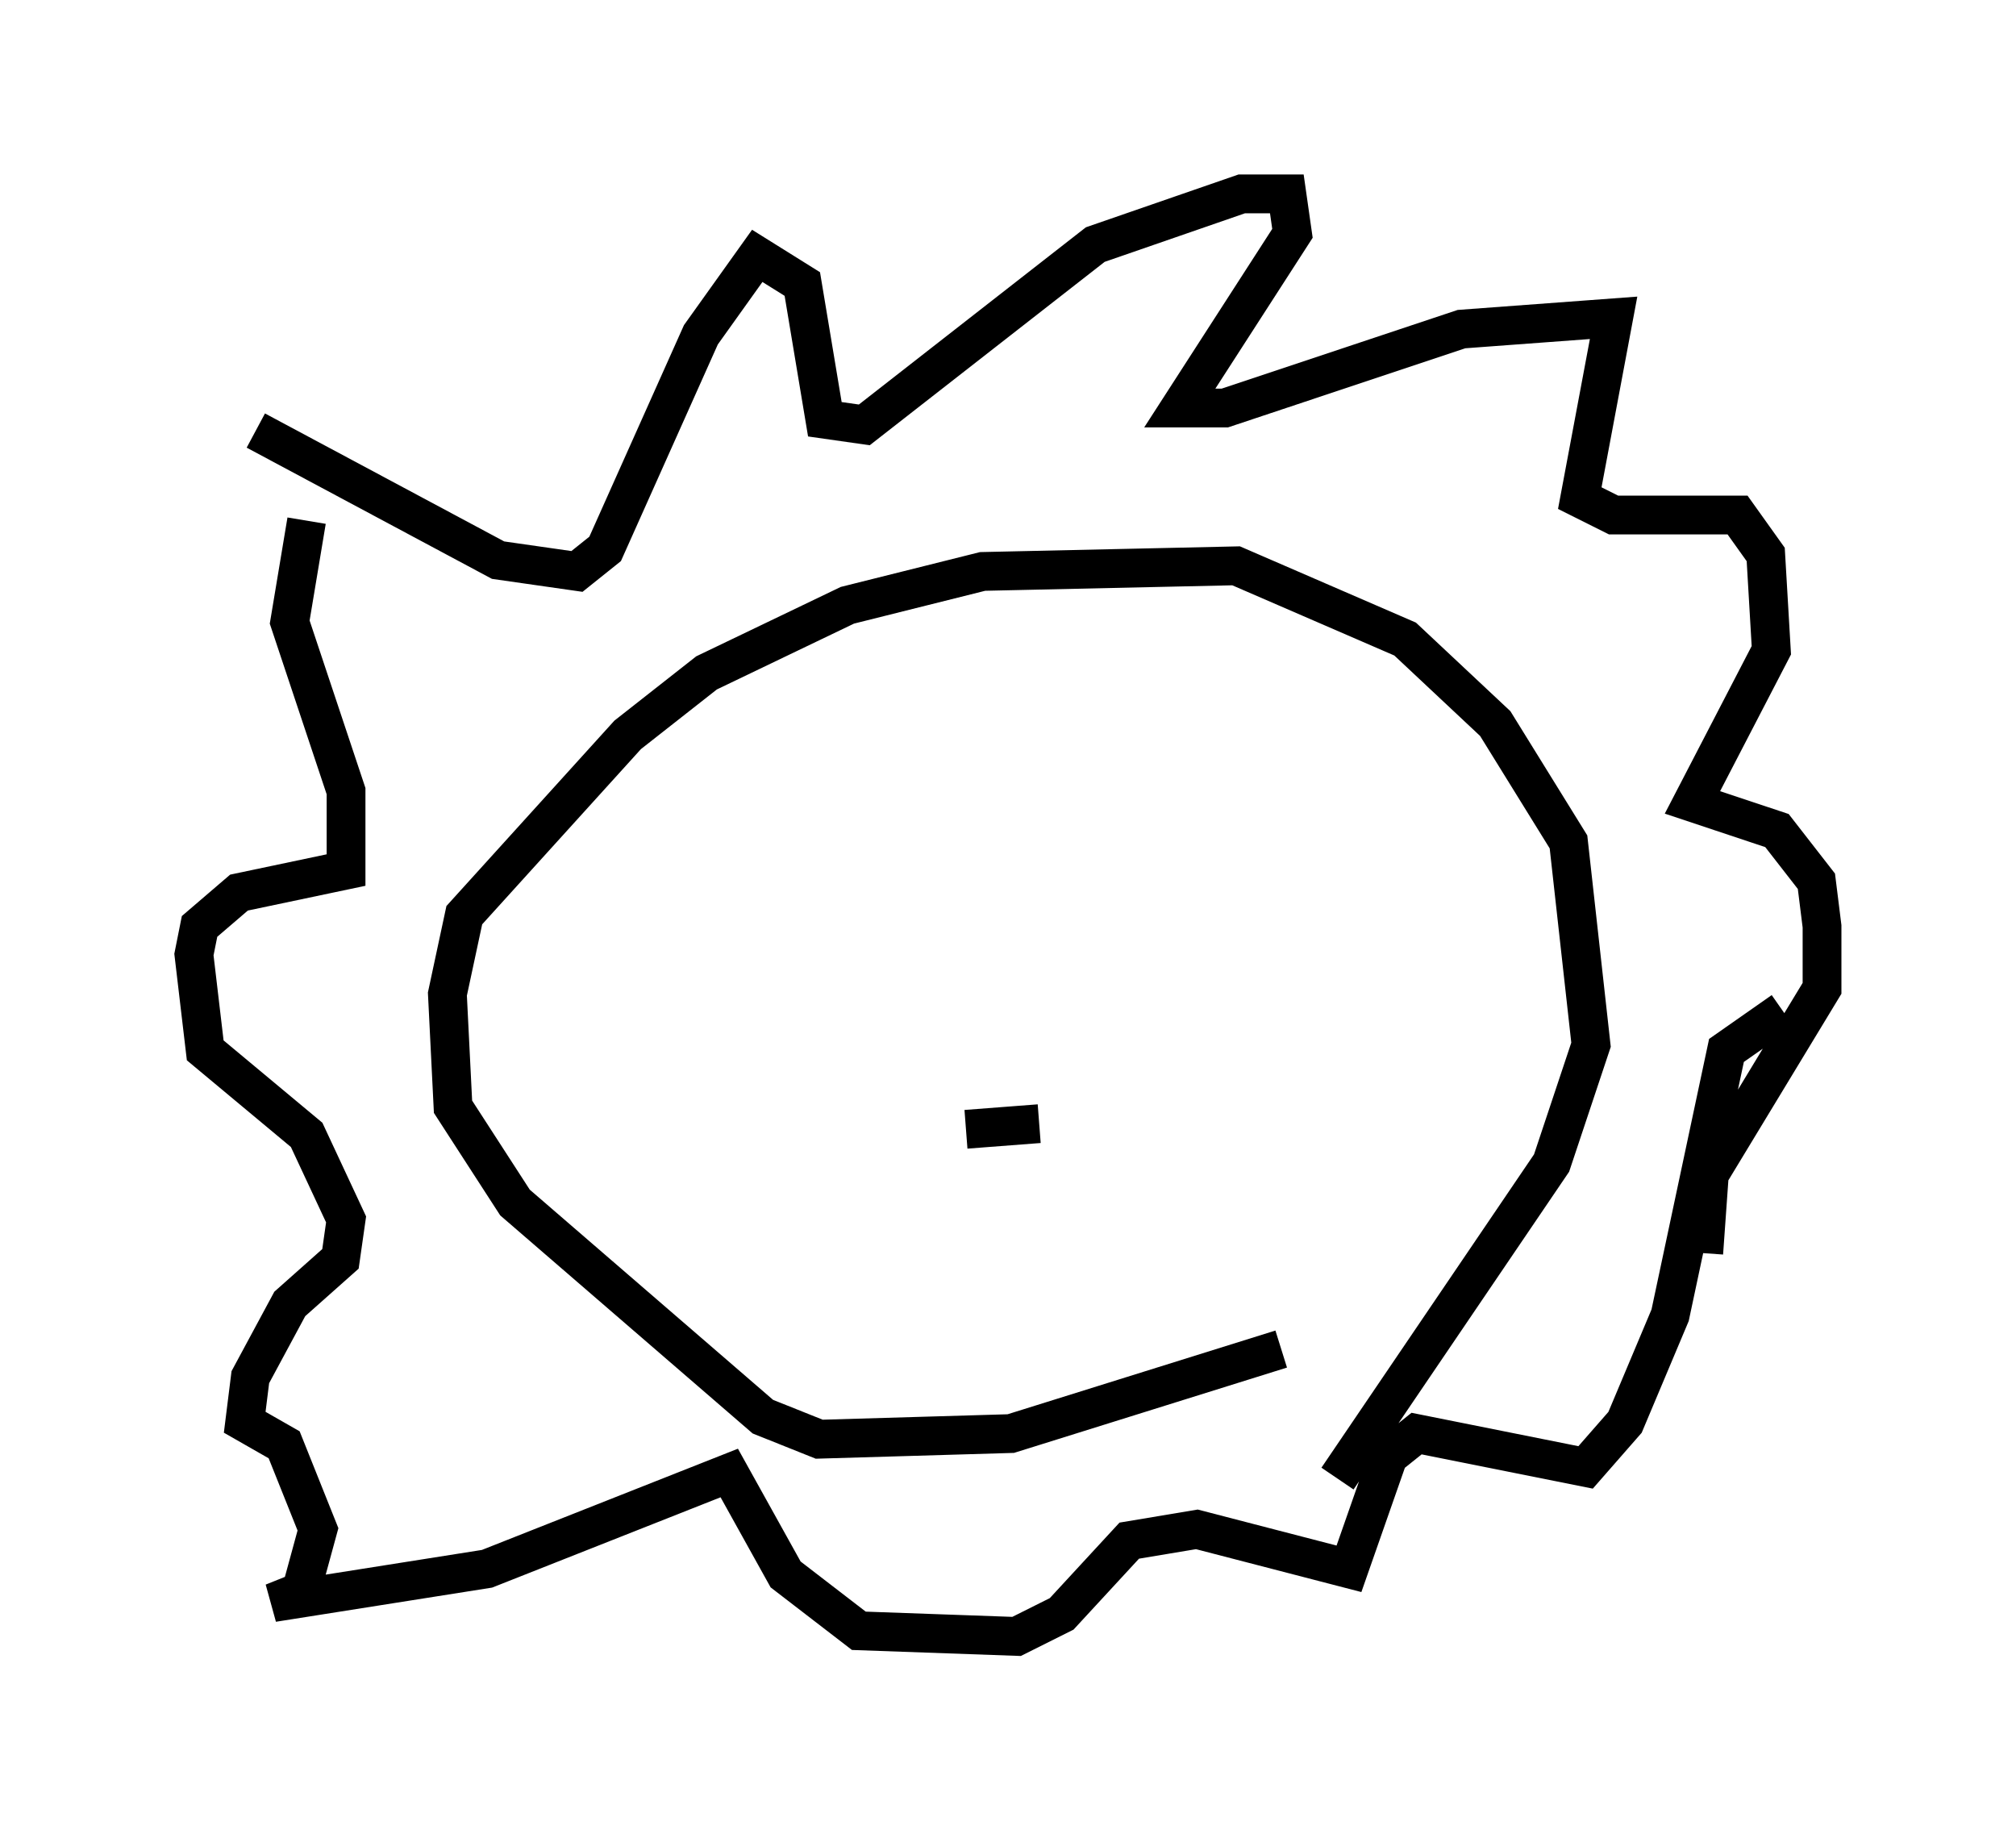 <?xml version="1.0" encoding="utf-8" ?>
<svg baseProfile="full" height="47.184" version="1.1" width="51.978" xmlns="http://www.w3.org/2000/svg" xmlns:ev="http://www.w3.org/2001/xml-events" xmlns:xlink="http://www.w3.org/1999/xlink"><defs /><rect fill="white" height="47.184" width="51.978" x="0" y="0" /><path d="M35.648, 34.486 m-2.615, 0.291 l-6.972, 2.179 -4.939, 0.145 l-1.453, -0.581 -6.391, -5.52 l-1.598, -2.469 -0.145, -2.905 l0.436, -2.034 4.212, -4.648 l2.034, -1.598 3.631, -1.743 l3.486, -0.872 6.536, -0.145 l4.358, 1.888 2.324, 2.179 l1.888, 3.05 0.581, 5.229 l-1.017, 3.05 -5.52, 8.134 m-27.888, -27.017 l6.246, 3.341 2.034, 0.291 l0.726, -0.581 2.469, -5.52 l1.453, -2.034 1.162, 0.726 l0.581, 3.486 1.017, 0.145 l5.955, -4.648 3.777, -1.307 l1.162, 0.0 0.145, 1.017 l-2.905, 4.503 1.162, 0.0 l6.101, -2.034 3.922, -0.291 l-0.872, 4.648 0.872, 0.436 l3.196, 0.0 0.726, 1.017 l0.145, 2.469 -2.034, 3.922 l2.179, 0.726 1.017, 1.307 l0.145, 1.162 0.0, 1.598 l-2.905, 4.793 -0.145, 2.034 m-36.022, -18.883 l-0.436, 2.615 1.453, 4.358 l0.0, 2.034 -2.76, 0.581 l-1.017, 0.872 -0.145, 0.726 l0.291, 2.469 2.615, 2.179 l1.017, 2.179 -0.145, 1.017 l-1.307, 1.162 -1.017, 1.888 l-0.145, 1.162 1.017, 0.581 l0.872, 2.179 -0.436, 1.598 l-0.726, 0.291 5.52, -0.872 l6.246, -2.469 1.453, 2.615 l1.888, 1.453 4.067, 0.145 l1.162, -0.581 1.743, -1.888 l1.743, -0.291 3.922, 1.017 l1.017, -2.905 0.726, -0.581 l4.358, 0.872 1.017, -1.162 l1.162, -2.76 1.453, -6.827 l1.453, -1.017 m-19.173, 2.905 l-1.888, 0.145 " fill="none" stroke="black" stroke-width="1" /></svg>